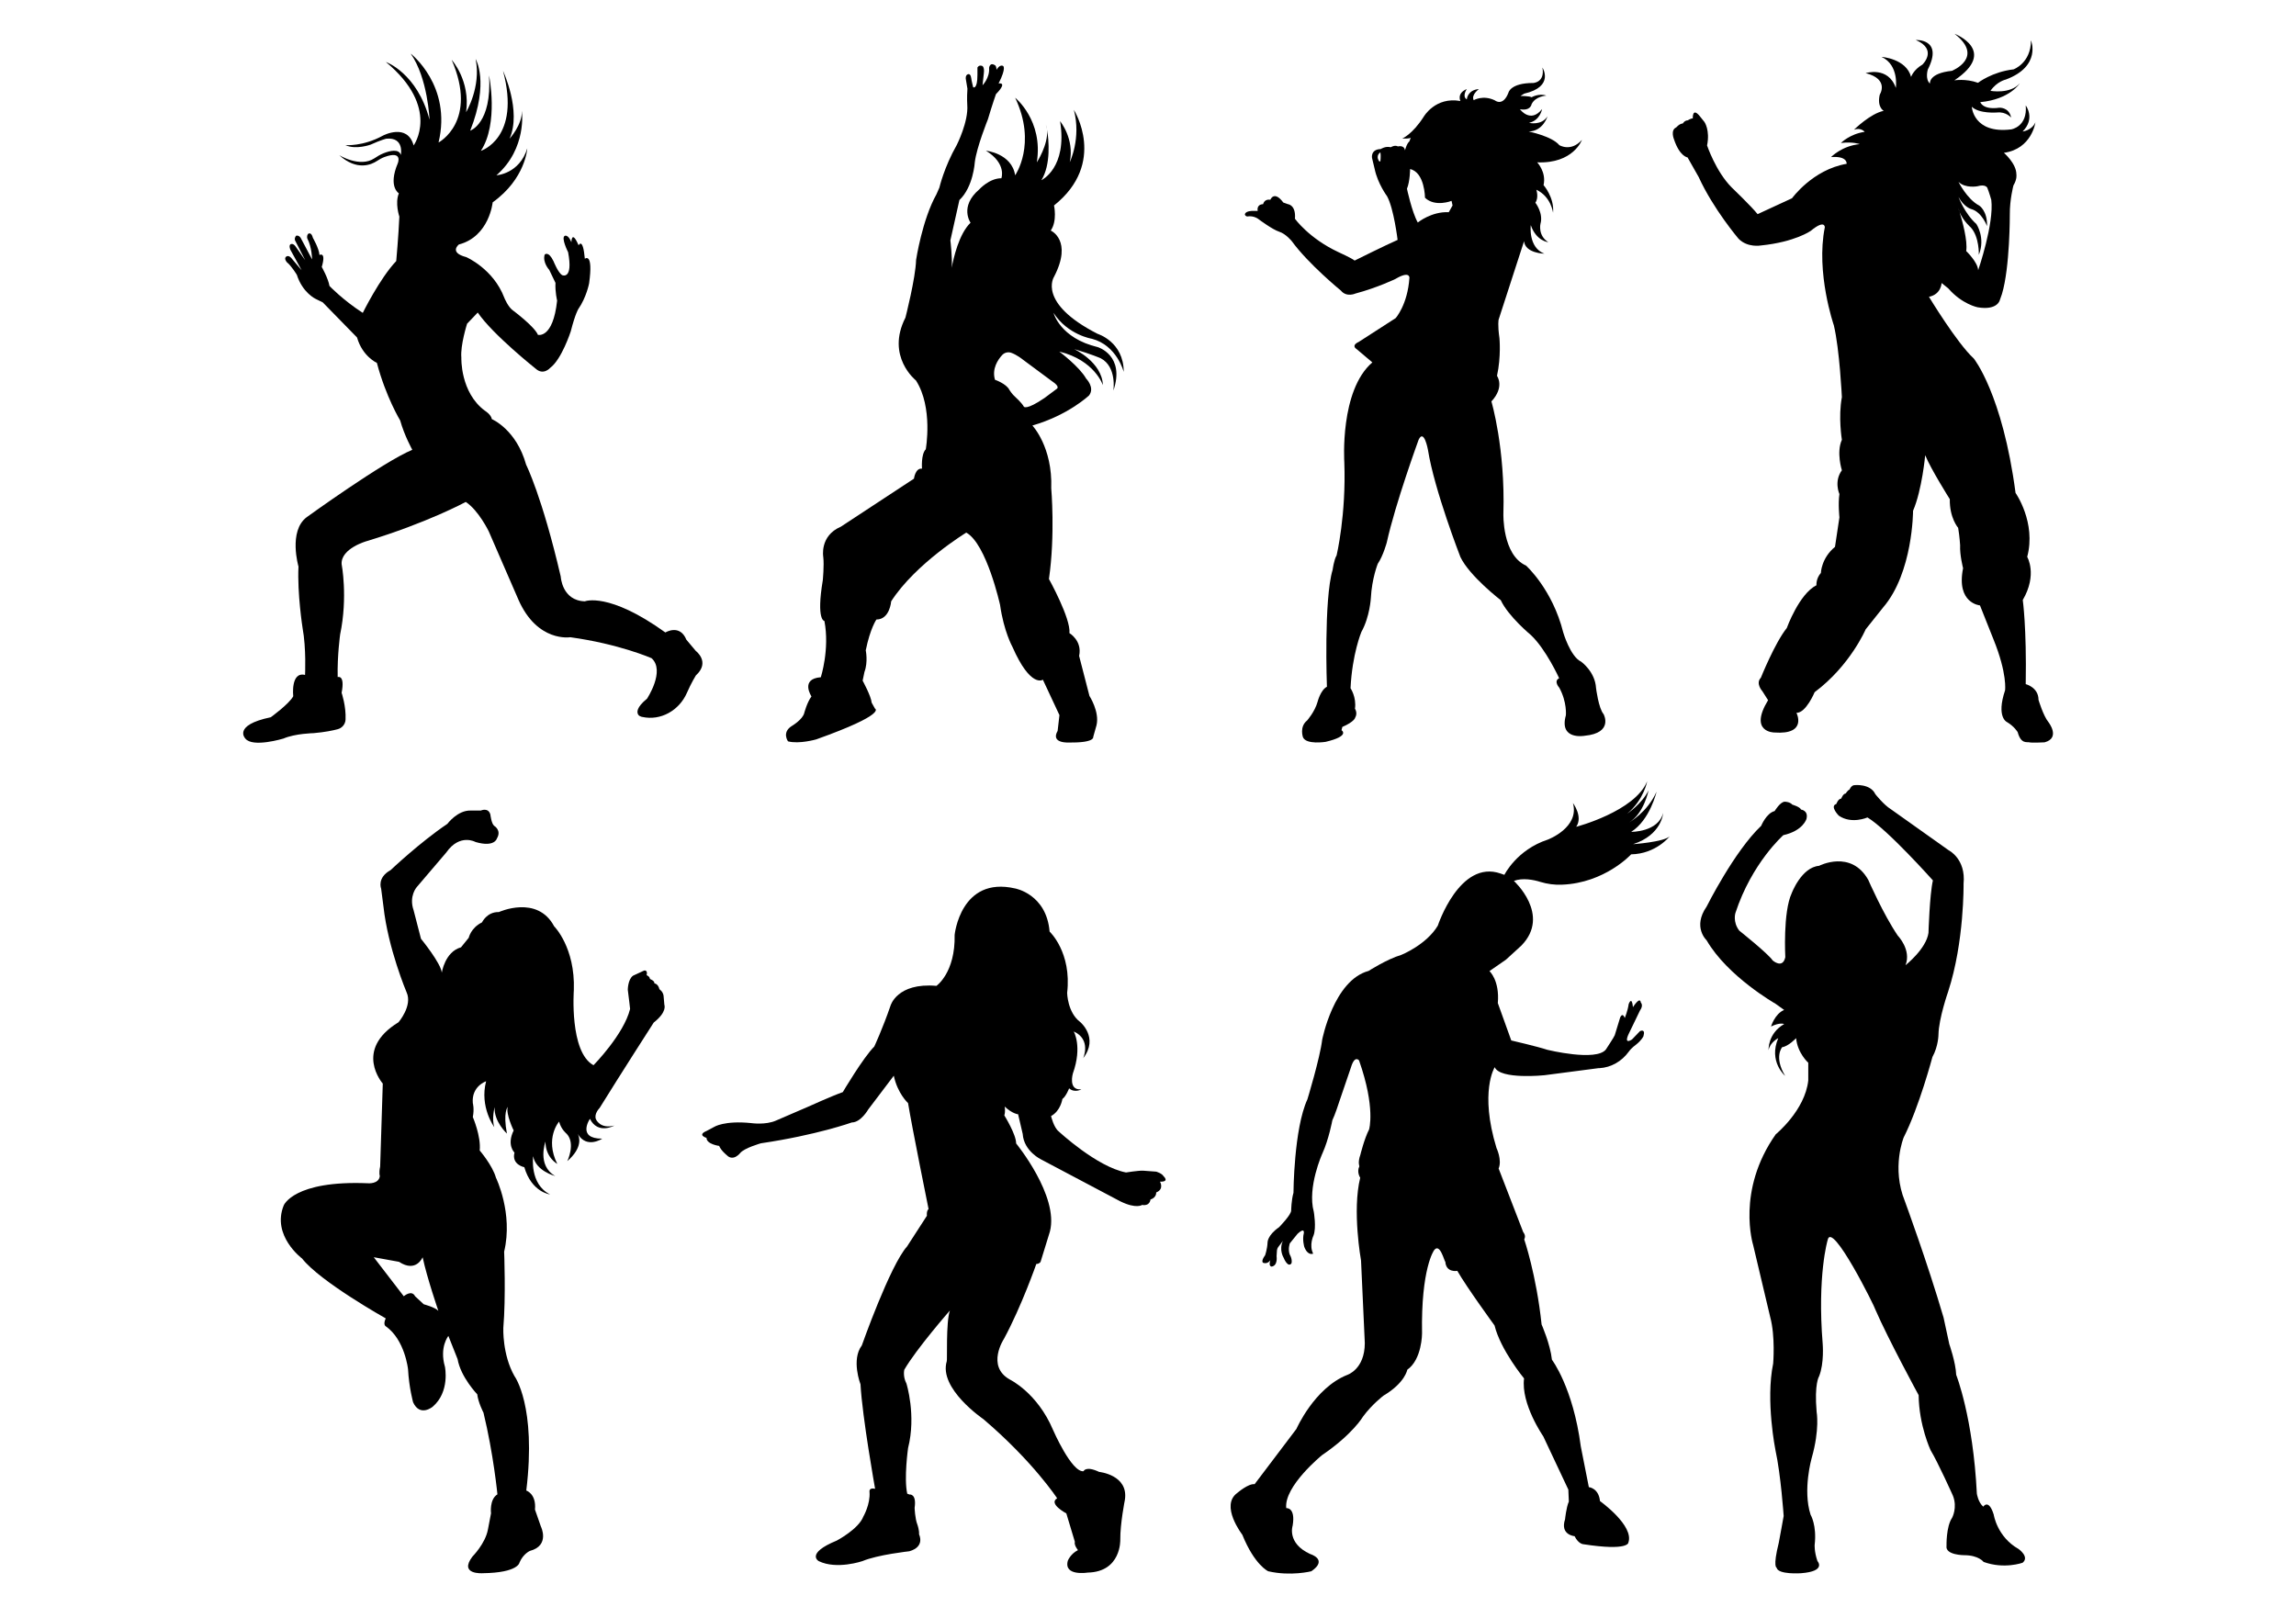 <?xml version="1.0" encoding="utf-8"?>
<!-- Generator: Adobe Illustrator 18.0.0, SVG Export Plug-In . SVG Version: 6.00 Build 0)  -->
<!DOCTYPE svg PUBLIC "-//W3C//DTD SVG 1.1//EN" "http://www.w3.org/Graphics/SVG/1.1/DTD/svg11.dtd">
<svg version="1.1" id="Layer_1" xmlns="http://www.w3.org/2000/svg" xmlns:xlink="http://www.w3.org/1999/xlink" x="0px" y="0px"
	 viewBox="0 0 1400 980" enable-background="new 0 0 1400 980" xml:space="preserve">
<g>
	<rect fill="#FFFFFF" width="1400" height="980"/>
	<g>
		<path d="M284,306.1c0,0-23.6,12.8-60.4,23.9c0,0-15.8,4.4-15.3,14c0,0,3.9,19.9-0.9,42.9c0,0-1.8,12.8-1.5,26c0,0,4.6-1.7,2.4,9.6
			c0,0,2.8,8.2,2.4,16.3c-0.1,2.8-2.1,5.2-4.8,5.9c-3,0.8-7.8,1.8-14.7,2.4c0,0-11.2,0.2-18.4,3.3c0,0-18.7,5.7-23.2,0
			c0,0-8-8.1,15.5-13c0,0,11.2-8.1,13.7-12.8c0,0-1.7-15.2,7.2-13c0,0,0.8-16.3-1.5-28.6c0,0-3.3-21.1-2.5-37.5c0,0-6.3-21.6,5-30.1
			c0,0,46.6-33.7,64.4-41.1c0,0-4.8-8.6-7.4-17.9c0,0-8.7-14.3-14.2-35.1c0,0-8.8-3.9-12.1-15.5l-20.9-21.4l-4.3-2.1
			c0,0-8-3.7-11.5-14.7c0,0-3.3-5.5-6.1-7.7c0,0-1.8-2.1-0.6-3.2c0,0,1.2-1.5,3.2,0.5l6.4,7.6l-6.9-12.6c0,0-1.1-2.7,0.3-3.3
			c0,0,1.4-0.8,3,1.5l5.8,8.3l-6.1-11.9c0,0-0.8-1.2,0.5-3c0,0,1.4-0.7,2.8,1.2l7,13.2c0,0-0.1-7.5-2.9-12.7c0,0-0.6-1.6,0.5-2.9
			c0,0,1.9-1.5,2.9,2.5c0,0,3.7,6.3,4,10.4c0,0,4.2-2.3,1.4,7.3c0,0,3.9,6.9,4.7,11.6c0,0,8.2,8.6,20.3,16.4
			c0,0,10.4-21.1,20.4-31.6c0,0,1.4-15.4,1.9-27.1c0,0-2.8-8.2-0.3-14.2c0,0-6.7-3.9-0.7-18.2c0,0,3.5-8.1-7.9-4
			c-1.7,0.6-3.3,1.5-4.8,2.5c-3.3,2.2-12.2,6.2-23-3.6c0,0,12.5,7.8,21.4,2c1.8-1.2,3.6-2.3,5.6-3.1c3.9-1.6,9.5-2.9,10.6,1
			c0,0,2.3-11-8.9-9.9c0,0-3.1,0.7-9.5,3.6c0,0-9,3.3-15.4,0.3c0,0,10.5,1,22.9-5.8c0,0,14.9-7.9,18.7,6c0,0,16.7-22.9-16.9-50.9
			c0,0,19.1,6.7,26.6,35.2c0,0-1-25.4-11.5-40.3c0,0,25.3,19.5,17,54.2c0,0,24.3-12.8,8-50.4c0,0,11.5,12.6,8.8,31.9
			c0,0,9.3-15.4,5.8-32.4c0,0,8.5,13.9-3.3,43.7c0,0,13.3-4.4,11.5-33.7c0,0,6,29.3-5,46c0,0,24.6-7.7,13.5-48.8
			c0,0,11.5,24.4,4,41.4c0,0,7.8-8.5,7.5-17c0,0,3.3,22.9-15.5,39.3c0,0,14-0.8,18.8-16.4c0,0-1,18.5-21.1,32.9
			c0,0-2,20.8-20.6,25.7c0,0-6.3,4.9,4.5,7.7c0,0,16.5,7.1,23.2,24.8c0,0,2.3,5.8,5.5,7.9c0,0,12.9,9.6,15,14.7
			c0,0,9.2,2.6,11.7-20.9c0,0-1.3-5.3-1-10.8l-3.8-7.9c0,0-4.2-4.5-2.8-9.3c0,0,2.2-2.6,5.4,4c0,0,2.8,7.1,5.3,8.5
			c0,0,6.8,3.1,3.6-14c0,0-4.5-8.9-2-10c0,0,2-1,4,3.9c0,0,0.1-8,4.4,1.9c0,0,2.6-5.3,3.8,8.2c0,0,5.3-4.4,2.6,15
			c0,0-1.6,8.5-6.6,15.7c0,0-1.8,2.7-4.6,13.6c0,0-5.5,17-12.5,22.2c0,0-4.1,4.8-8.8,0.6c0,0-26.3-20.9-35.4-34.3l-6.5,6.8
			c0,0-4.2,13.2-3.5,20.7c0,0-0.8,21.2,14.4,32.4c0,0,3.7,2.2,4.2,5.1c0,0,14.9,6.2,20.9,27.8c0,0,9.7,19.2,21.1,68.2
			c0,0,0.7,14.7,14.7,15.1c0,0,14.5-5.9,49.1,19c0,0,8.8-5.4,12.8,4.4l5.8,6.9c0,0,9,6.7,0,14.9c0,0-2.8,4.5-5.5,10.7
			c-4.7,10.7-16,17.1-27.2,14.6c-0.2,0-0.4-0.1-0.5-0.1c-0.7-0.2-1.5-0.6-1.9-1.2c-1-1.5-1.2-4.5,5.3-9.8c0,0,11.3-17,2.8-24.7
			c0,0-19.8-8.7-49.6-12.8c0,0-20.1,3.3-31.6-22.9L298,324C298,324,291.8,311.2,284,306.1z"/>
		<g>
			<path d="M638.3,78.9c-0.1-1.1-0.3-2.1-0.6-3.1C637.7,75.8,638,77,638.3,78.9z"/>
			<path d="M669.4,211.7c-23.1-5.5-27-20.9-27-20.9c8.7,13.5,23.4,15.8,23.4,15.8c15.3,4,19.4,20.2,19.4,20.2
				c0-18.4-15.9-23.2-15.9-23.2c-37.1-18.9-26.6-34.8-26.6-34.8c11.6-22.3-2-28.2-2-28.2c4.1-5.9,2-15.3,2-15.3
				c32.6-26,12.1-58.3,12.1-58.3c4.6,17.3-2.5,31.9-2.5,31.9c3-14.3-5.9-25-5.9-25c4.6,28.5-11.4,36-11.4,36
				c5.9-9.6,4.5-24.4,3.5-30.8c0.7,9.3-6.3,19.9-6.3,19.9c4.1-25.5-13.2-39.4-13.2-39.4c13.4,28.2,0,47.3,0,47.3
				c-2.1-13.4-17.8-15-17.8-15c12.8,7.9,9.4,16.8,9.4,16.8c-7.4,0-13.5,6.8-13.5,6.8c-12.3,10.5-5.3,20.3-5.3,20.3
				c-7.2,7-10.4,21.8-11.5,27.5c0.5-6-0.8-16.7-0.8-16.7c2-8.7,5.5-24.6,5.5-24.6c8.5-8,9.4-23.1,9.4-23.1c1.1-9.1,8-26.2,8-26.2
				c2.6-8.8,4.9-15.3,4.9-15.3c7.5-7.7,1.6-6.5,1.6-6.5c5-9.9,2.7-10.7,2.7-10.7c-2.1-1.1-4,2.4-4,2.4C607.7,41,607,40,607,40
				c-3.5-2.5-3.9,1.4-3.9,1.4c0.5,6.1-4,10.6-4,10.6l0.8-7.3c0.5-4-1-4.5-1-4.5c-2.1-0.8-2.9,1-2.9,1v4.3c0,9.4-2.6,7.7-2.6,7.7
				s-1-3.9-1.2-5.6c-0.2-1.7-1-2.9-2.3-2.2c-1.3,0.7-1,2.7-1,2.7l1,6c-0.4,5.6-0.1,9.9-0.1,9.9c0.8,10.2-6.4,24.4-6.4,24.4
				c-7.7,13.5-10.6,26-10.6,26l-1.8,4.1c-8.7,15.5-12.4,40-12.4,40c-0.3,11.1-6.5,35.2-6.5,35.2c-12.1,23.7,6.4,38.3,6.4,38.3
				c10.6,16.5,6,42,6,42c-3,3-2.3,11.8-2.3,11.8c-4.1-0.5-4.9,6.1-4.9,6.1l-44.6,29.3c-13.1,5.6-10.7,18.5-10.7,18.5
				c0.6,5.2-0.3,14.2-0.3,14.2c-4.1,24.6,1,24.8,1,24.8c3.3,17.3-2.2,34.3-2.2,34.3c-12.8,1-5.7,11.7-5.7,11.7
				c-2.7,3.6-4.4,10.1-4.4,10.1c-1,4.1-7.7,8-7.7,8c-6.1,3.9-2.2,9.3-2.2,9.3c6.8,1.8,17.2-1.2,17.2-1.2
				c43.7-15.6,35.8-18.8,35.8-18.8l-2-3.6c-0.3-3.9-5.5-13.4-5.5-13.4l1.1-5.3c2.3-6.1,0.8-13.2,0.8-13.2
				c2.7-13.4,6.5-18.8,6.5-18.8c8.2,0,9-11.1,9-11.1c14.9-23.1,45.8-41.9,45.8-41.9c12.4,6.9,20.6,44.1,20.6,44.1
				c2.3,16.2,7.5,25.5,7.5,25.5c11.2,25.5,18.6,20.1,18.6,20.1l10.1,21.6l-1.1,9.6c-4.6,8,7.3,7.1,7.3,7.1
				c15.6,0.2,14.4-3.4,14.4-3.4l2-7.1c2-8.2-4.3-17.9-4.3-17.9L658,400c2-9.3-5.9-13.9-5.9-13.9c0.9-8.9-12.5-33-12.5-33
				c3.9-26.9,1.4-55.3,1.4-55.3c0.9-25.3-11.5-38.3-11.5-38.3c22.1-6.4,34.6-18.4,34.6-18.4c3.6-4.8-1.8-10.2-1.8-10.2
				c-4.1-7.3-16.4-16.5-16.4-16.5c21.7,5.3,26.6,20.5,26.6,20.5c-0.5-14.1-17.5-22-17.5-22c10.3,3,16.2,5.6,16.2,5.6
				c9.9,5.2,7.7,19.7,7.7,19.7C686.2,216.7,669.4,211.7,669.4,211.7z M644.4,237.1l-7.5,5.6c-11.3,7.7-12.6,5.3-12.6,5.3
				c-1.2-2.3-5.2-5.9-5.2-5.9c-2-1.7-3.6-4.3-3.6-4.3c-1.8-3.8-8.8-6.2-8.8-6.2c-2-6.7,1.8-12.3,4.4-15.1c1.4-1.5,3.5-2,5.4-1.4
				c3.7,1.3,7.2,4.2,7.2,4.2l17.8,13.2C646.7,235.9,644.4,237.1,644.4,237.1z"/>
		</g>
		<path d="M977.8,435.5c-3.1-3.6-4.6-15.9-4.6-15.9c-0.6-10.1-9.1-16.1-9.1-16.1c-6.6-3.1-10.9-17.8-10.9-17.8
			c-6.6-26.4-22.7-40.8-22.7-40.8c-14.6-6.5-13.8-31.7-13.8-31.7c1.2-39.8-7.3-68.4-7.3-68.4c8.3-8.9,3.4-15.6,3.4-15.6
			c2.6-11.7,1.5-23,1.5-23c-1.2-8.3-0.5-11.3-0.5-11.3l15.5-47.8c0.7,7.4,12.4,7.6,12.4,7.6c-10-3.8-8.3-17.4-8.3-17.4
			c3.4,9.8,10.7,10.4,10.7,10.4c-6.5-4.1-4.8-11.2-4.8-11.2c1.9-6.5-3.1-12.9-3.1-12.9c2.2-3.1,0.6-7.9,0.6-7.9
			c9,4.2,10.2,14,10.2,14c0.8-9.4-5.8-16.8-5.8-16.8c1.8-8-3.9-13.9-3.9-13.9c22.1,0.9,27.3-13.7,27.3-13.7
			c-6.8,7.6-13.8,3.2-13.8,3.2c-4.6-5.5-18.7-8.3-18.7-8.3c8.9-0.2,11.5-9.3,11.5-9.3c-3.6,5.9-11.3,4-11.3,4c6.8-1.4,8-8.4,8-8.4
			c-7.1,9-13.5,0.1-13.5,0.1c6.6,1.2,7.1-3.1,7.1-3.1c2.4-4.9,9-5.2,9-5.2c-4.6-1.6-9,1-9,1c-1.3-0.8-6.8-0.8-6.8-0.8l2.3-1.4
			c18.7-4.3,11.1-15.9,11.1-15.9c1.7,9.1-5.6,9.4-5.6,9.4c-14,0-15.1,5.9-15.1,5.9c-3.4,8.8-8.3,4.7-8.3,4.7
			c-7.2-3.5-12.9-0.1-12.9-0.1c-1.7-3.3,3.2-6.8,3.2-6.8c-7.1,0.6-7.4,6.3-7.4,6.3c-3.1-1.8,0-6.3,0-6.3c-6.3,2.6-3.9,7.3-3.9,7.3
			c-15.3-2.8-22.4,9.6-22.4,9.6C861.2,82,855,84.5,855,84.5c4.3,0.2,5.2-0.5,5.2-0.5l-0.8,2.2c-1.7,1.4-2.7,5.5-2.7,5.5
			c-0.5-3.5-4.3-2.4-4.3-2.4c-1.9-1.1-4.4,0.5-4.4,0.5c-3.1-0.9-6.1,1.1-6.1,1.1c-6.3,0.2-5.3,5.4-5.3,5.4l1.6,6.7
			c1.9,9.1,7.6,16.7,7.6,16.7c4.1,7.5,6.4,26.6,6.4,26.6c-6.9,3-26.2,12.6-26.2,12.6c-1.8-1.5-10-5.2-10-5.2
			c-17.9-8.4-26.4-20.3-26.4-20.3c0.7-8.5-4.3-8.9-4.3-8.9l-2.8-1c-5.6-7.6-7.9-1.7-7.9-1.7c-3.8-0.6-4.4,2.7-4.4,2.7
			c-4.3,0.2-3.3,4.1-3.3,4.1l-1.4,0c-7-0.3-6.4,2.4-6.4,2.4c0.5,1,1.4,1,1.4,1c4.3-0.7,7.1,1.8,7.1,1.8s8.3,6.2,12.4,7.5
			s7.7,5.8,7.7,5.8c10.2,14,29.9,30.1,29.9,30.1c3.5,4.3,8.9,1.8,8.9,1.8c13.5-3.6,24.4-8.9,24.4-8.9c8.8-5.2,8.5-0.7,8.5-0.7
			c-1.1,16.5-8.4,24.6-8.4,24.6l-22.5,14.5c-4.9,2.3-1.4,4.3-1.4,4.3l9.7,8.2c-20,17.1-17.1,60.8-17.1,60.8
			c1.2,32.2-4.7,56.9-4.7,56.9c-1.6,2.6-2.4,8.7-2.4,8.7c-5.5,18.2-3.5,71.4-3.5,71.4c-3.9,2-5.7,9.2-5.7,9.2
			c-1.7,6.1-6.4,11.4-6.4,11.4c-4.8,3.8-2.5,10.2-2.5,10.2c2,4.7,13.8,2.8,13.8,2.8c15.3-3.6,9.7-7.1,9.7-7.1l0.5-2
			c7.4-3.2,7.8-5.6,7.8-5.6c1.7-2.9-0.1-5.5-0.1-5.5c1-7.1-2.7-12.5-2.7-12.5c1-20.9,6.6-34.3,6.6-34.3c5.2-9.3,5.8-20.8,5.8-20.8
			c0.6-11.8,4.2-20.8,4.2-20.8c3.3-4.8,5.5-13,5.5-13c5.2-23.7,19.4-62.6,19.4-62.6c3.3-7.1,5.7,6.1,5.7,6.1
			c3.9,24.6,19.8,65.4,19.8,65.4c5.6,11.7,24.6,26.3,24.6,26.3c4.6,9.9,18.4,21.3,18.4,21.3c9.3,8.8,17.2,26.3,17.2,26.3
			c-3.6,1.8,0.1,5.8,0.1,5.8c4.8,8.8,4,16.8,4,16.8c-4.3,15.4,11.4,12.5,11.4,12.5C984.1,447,977.8,435.5,977.8,435.5z M841.7,98.4
			H841c-2.5-3.6,0.7-5.5,0.7-5.5C842.1,94.8,841.7,98.4,841.7,98.4z M883.4,129.4c-10.6-0.5-18.9,6.3-18.9,6.3
			c-3.6-6.4-6.6-20.6-6.6-20.6c1.9-4.6,1.9-12,1.9-12c9,2,9.1,17.5,9.1,17.5c6.2,5.9,16.2,1.9,16.2,1.9l0.6,2.8L883.4,129.4z"/>
		<path d="M1249,440.3c-3.1-3.8-6-13.5-6-13.5c0-7.7-7.8-9.6-7.8-9.6c0.6-34.5-1.8-51.3-1.8-51.3c9.1-15.6,2.7-26.3,2.7-26.3
			c5.6-21-7.1-39-7.1-39c-8-60.5-25.5-82-25.5-82c-10.2-9.3-27.3-37.6-27.3-37.6c7.5-1.5,7.7-8.4,7.7-8.4l4,3.2
			c8.5,9.8,18,11.6,18,11.6c11.8,2,13.4-4.1,13.4-4.1l1.4-4c4.9-16.2,4.8-48.5,4.8-48.5c-0.1-9,2.2-17.7,2.2-17.7
			c2.4-4,1.8-6.8,1.8-6.8c0-6.6-7.6-13.1-7.6-13.1c17.1-2.4,19.2-18.6,19.2-18.6c-2.2,5-7.8,5.6-7.8,5.6c8-8,1.9-15.9,1.9-15.9
			c1.2,13-8.8,14.6-8.8,14.6c-23.2,2.9-24.1-13.8-24.1-13.8c4.5,4.4,15.4,3.5,15.4,3.5c5.5-0.6,8.6,3.1,8.6,3.1
			c-1.3-6.5-7.3-6-7.3-6c-10.1,1.4-11.5-3.4-11.5-3.4c18.1-1.7,24.1-11.5,24.1-11.5c-5.9,6.8-17.9,4.6-17.9,4.6
			c4-5.8,9.4-6.9,9.4-6.9c21.9-8.2,15.3-23.9,15.3-23.9c0,13.9-10.6,17.7-10.6,17.7c-13.1,1.5-21.7,8.2-21.7,8.2
			c-7.5-2.7-14.4-1.5-14.4-1.5c27-18.1,0.1-28.4,0.1-28.4c18.6,14.5-1.6,22.6-1.6,22.6c-14.5,1.5-13.4,7.8-13.4,7.8
			c-3.1-2.8-1.3-8.6-1.3-8.6c9.6-18.9-7.3-18-7.3-18c13.6,5.9,4,15,4,15c-5.5,3.2-6.9,7.5-6.9,7.5c-3-11.2-18-12.2-18-12.2
			c10.8,5,8.7,18.9,8.7,18.9c-4.7-13.4-18.4-9-18.4-9c14.7,3.7,8.6,13.1,8.6,13.1c-1.8,7.7,2.4,9.9,2.4,9.9
			c-8.1,1.6-18.1,11.5-18.1,11.5c4.3-1.5,6.5,1.3,6.5,1.3c-9.1,1.3-14.5,6.8-14.5,6.8c7.4-0.9,11.5,0.7,11.5,0.7
			c-10.9,1-17.5,7.9-17.5,7.9c10.2-0.8,9.5,4.1,9.5,4.1c-20.7,3.5-33.3,21-33.3,21l-21,9.7c-3.4-4.4-15.9-16.4-15.9-16.4
			c-9.6-9.7-14.9-25.5-14.9-25.5c1.9-9.4-1.6-14.3-1.6-14.3l-2.8-3.5c-4.7-5.8-4.3,1.3-4.3,1.3c-1.3,0-3.1,1.2-3.1,1.2
			c-1.9,0-3,1.9-3,1.9c-2.1,0.1-4,2.4-4,2.4c-3.7,1.6-1.4,7.2-1.4,7.2c3.5,10.6,8.3,11.1,8.3,11.1l6.8,12
			c8.9,19.5,24.3,37.6,24.3,37.6c5.5,5.6,13.6,4.1,13.6,4.1c20.8-2.1,30.4-8.9,30.4-8.9c8.7-7.2,8.6-2.2,8.6-2.2
			c-5.6,27.7,5.5,59.8,5.5,59.8c3.5,14.6,4.9,43.8,4.9,43.8c-2.3,12.1,0,26,0,26c-3.5,7.7,0,18.6,0,18.6c-5,6.8-1.5,14.5-1.5,14.5
			c-0.9,5.9,0,14.2,0,14.2l-2.7,18c-8.4,6.9-8.6,15.9-8.6,15.9c-3.1,3.5-2.7,7.5-2.7,7.5c-10.6,5.3-18.1,26.1-18.1,26.1
			c-7.3,9.1-15.8,30.3-15.8,30.3c-3.4,3.5,0.9,8.2,0.9,8.2l3.5,5.5c-12,19.7,3.8,19.7,3.8,19.7c20.4,1.5,13.5-12,13.5-12
			c5.8,0.2,11.1-12.6,11.1-12.6c21.7-16.2,31.1-38.3,31.1-38.3l10.6-13.3c18.3-21.2,18.3-59,18.3-59c5.5-12.8,7.4-33.9,7.4-33.9
			c3.4,8.4,15,26.8,15,26.8c-0.2,11.5,5.1,17.5,5.1,17.5c0.9,5.3,1.2,10.6,1.2,10.6c-0.3,5.9,1.8,14,1.8,14
			c-4.3,21.5,10.3,22.7,10.3,22.7l8.2,20.6c8.6,21.2,7.1,31.2,7.1,31.2c-5.5,16.4,1.1,19.3,1.1,19.3c4.6,2.7,6.6,6.2,6.6,6.2
			c2,7.5,5.8,5.8,7.1,6.2c1.3,0.4,9.3,0,9.3,0C1256.7,450,1249,440.3,1249,440.3z M1205.1,136.6c-7.2-6.4-10.9-16.5-10.9-16.5
			c3.4,6.3,7.8,7.4,7.8,7.4c6.5,1.8,9.6,10.4,9.6,10.4c0.3-9.3-4.7-12.5-4.7-12.5c-7.5-3.9-12.7-14.5-12.7-14.5
			c4.1,4.1,11.5,2.7,11.5,2.7c5.2-1.5,6.1,1,6.1,1c1.1,2.7,2.4,7.3,2.4,7.3c1.8,14.4-8,42.9-8,42.9c-0.2-4.9-7.3-11.7-7.3-11.7
			c1-6.3-2.4-18.4-4-23.7c-0.3-0.8-0.6-1.7-0.8-2.6c0,0,0.3,1,0.8,2.6c2.2,5.4,6.8,9.3,6.8,9.3c5.3,5.8,4.9,16.7,4.9,16.7
			C1210.8,145,1205.1,136.6,1205.1,136.6z"/>
		<path d="M405.1,612.8l-0.4-4.6c0-3.4-2.6-4.9-2.6-4.9c-0.8-3.5-3.1-3.6-3.1-3.6c0.4-1.5-2.7-2.7-2.7-2.7c-0.1-1.6-2-2.3-2-2.3
			c0.8-3.5-1.6-2.8-1.6-2.8l-6.7,3.1c-3.2,2.3-3.2,8.6-3.2,8.6c0.7,5.2,1.4,11.7,1.4,11.7c-3.8,15.5-22.3,34.3-22.3,34.3
			c-14.8-8-12-45.8-12-45.8c0.9-26.1-12-38.9-12-38.9c-10.3-19.4-33.7-8.7-33.7-8.7c-7.3-0.2-10.3,6.3-10.3,6.3
			c-6.8,3.3-8.1,9.4-8.1,9.4l-4.7,5.8c-9.9,2.8-11.7,15.5-11.7,15.5c-0.5-5.8-12.7-20.7-12.7-20.7l-4.5-17.4
			c-3-8.6,1.9-14.1,1.9-14.1l18-21.1c8.3-11.9,17.9-6.4,17.9-6.4c11.7,3.4,13-2.2,13-2.2c3-5-1.7-7.7-1.7-7.7
			c-1.7-1.4-2.3-6.9-2.3-6.9c-1.3-4.5-5.8-2.4-5.8-2.4l-6.1,0c-8.1-0.3-14.3,8.1-14.3,8.1c-16.9,11.4-34.6,28.2-34.6,28.2
			c-8.5,4.7-5.8,11.3-5.8,11.3l1.4,10.8c2.8,25.7,14.1,52.4,14.1,52.4c3.8,8.2-4.9,18.3-4.9,18.3c-27.7,16.9-9.6,37.4-9.6,37.4
			c-0.5,14.8-1.6,50.6-1.6,50.6c-0.9,4.1-0.2,5.8-0.2,5.8c-0.6,5-7.2,4.4-7.2,4.4c-45.4-1.9-51.4,13.5-51.4,13.5
			c-7.5,18.5,11.2,32.4,11.2,32.4c11,14.1,51,36.5,51,36.5c-1.8,3.9,0,4.8,0,4.8c11.7,8.2,13.6,26.2,13.6,26.2
			c0.6,11.3,3.1,20.2,3.1,20.2c4.2,9.1,11.9,2.7,11.9,2.7c10.7-9.1,7.5-24.4,7.5-24.4c-3.5-12,2.1-18.8,2.1-18.8l5.6,14.1
			c1.9,11,12,21.5,12,21.5c0.6,5.1,3.8,11.2,3.8,11.2c6.1,25.1,8.5,49.8,8.5,49.8c-5,3.1-3.9,11.6-3.9,11.6l-1.9,9.9
			c-1.6,8.6-9.4,16.4-9.4,16.4c-8.6,11.3,6.3,10.2,6.3,10.2c21.9-0.3,22.4-6.6,22.4-6.6c2.3-5.3,6.3-7,6.3-7
			c12.5-3.3,6.7-14.9,6.7-14.9l-3.6-10.3c0.9-9.7-5.3-11.6-5.3-11.6c6.3-51.7-7.2-69.8-7.2-69.8c-7.5-13.2-6.8-29.4-6.8-29.4
			c1.6-18.6,0.5-46.5,0.5-46.5c5.6-23.5-5-45.1-5-45.1c-2.1-7.5-9.9-16.6-9.9-16.6c0.9-8.6-4.2-20.4-4.2-20.4c1-5,0-8.5,0-8.5
			c-0.9-10.3,8.1-13.3,8.1-13.3c-4.1,15.7,5,28,5,28c-1.7-5.2,0.2-12.2,0.2-12.2c-0.5,8.8,7.5,16.1,7.5,16.1
			c-2.5-13,0.5-16.3,0.5-16.3c-1.3,4.4,3.6,14.4,3.6,14.4c-4.4,8.9,0.5,13.5,0.5,13.5c-1.9,7.4,6,8.9,6,8.9
			c4.5,15.4,15.7,16.6,15.7,16.6c-12.7-6.3-10.3-23.3-10.3-23.3c1.6,9.1,13.5,12.1,13.5,12.1c-11.4-6.4-6-21-6-21
			c0,9.7,7.2,13.6,7.2,13.6c-7.8-15.7,1.1-25.8,1.1-25.8c1.3,4.9,4.7,7.5,4.7,7.5c5.5,6,0.3,16.6,0.3,16.6
			c9.7-8.4,7.3-14.9,6.4-16.6c5.4,9.3,14.9,2.9,14.9,2.9c-15.7,0-7.5-12.1-7.5-12.1c4.9,9.8,14.9,4.1,14.9,4.1
			c-8.7,2.3-11.2-3.8-11.2-3.8c-1.4-3.3,2.2-6.9,2.2-6.9c12.5-20.2,33-52.1,33-52.1C407,617,405.1,612.8,405.1,612.8z M258.4,795.4
			l-5.3-4.9c-2.1-4.2-6.9,0-6.9,0l-18.3-23.8l15.4,2.8c10.5,6.9,14.4-2.8,14.4-2.8c2.7,12.7,9.6,32.7,9.6,32.7
			C265.3,797.2,258.4,795.4,258.4,795.4z"/>
		<path d="M579.2,799.2c0,0-20.4,23.3-27.8,36.1c0,0-1,4,1.3,8.4c0,0,6.1,19.3,1,39.4c0,0-2.6,18.4-0.5,27.8l1.4,0.5
			c0,0,4.4-0.7,3.1,8.1c0,0,0.2,6.5,1.7,10.3c0,0,1.2,3.3,1,5.9c0,0,3.9,7.5-5.9,10.3c0,0-19.3,2.1-28.6,6c0,0-15.7,5.4-26.7,0
			c0,0-8.2-4.6,11-12.5c0,0,13.3-7,16.2-14.6c0,0,4.4-7.6,3.8-15.1c0,0-0.6-2.8,3.4-1.9c0,0-7.8-43.6-8.9-63.7c0,0-5.8-15,0.8-23.7
			c0,0,17.2-48.8,27.6-60.4l12.1-18.7c0,0-0.4-2.9,1-4.1c0,0-10.2-50.4-12.5-64.6c0,0-6.4-5.8-8.7-16.7l-15.6,20.6
			c0,0-4.5,7.9-10,7.9c0,0-21.4,7.7-55.4,12.7c0,0-10.3,2.9-12.7,6c0,0-4.2,5.4-8.2,1.2c0,0-3.4-2.7-4.6-5.6c0,0-7.7-1-7.7-4.9
			c0,0-5.9-1.7,0-4.2l4.7-2.5c0,0,6.2-4,22.6-2.3c0,0,8.8,1.3,15.2-1.6l19.7-8.5c0,0,14.1-6.4,20.9-8.8c0,0,12.4-21,19.2-27.8
			c0,0,5.1-10.9,9.9-24.9c0,0,3.9-14.2,28-12.1c0,0,11.6-8,11.1-31.1c0,0,3.6-36,36.9-28.3c0,0,19.1,3.4,21,26.3
			c0,0,13.6,12.6,10.7,37.4c0,0,0.2,11.9,7.9,17.7c0,0,11.6,9.5,1.9,22.1c0,0,5.1-11.4-5.8-16.3c0,0,5.4,9.1-0.5,25.6
			c0,0-3.1,10.5,5.2,9.7c0,0-4.1,2.4-7.5-0.6c0,0-1.8,4.8-4.1,6.5c0,0-1,7.2-6.9,10.4c0,0,1.6,7,4.7,9.4c0,0,23.2,21.6,41,25
			c0,0,7.6-1.2,10.3-1.1l8.1,0.6c0,0,3.5,1,4.5,2.8c0,0,3.9,3.5-2.2,3.3c0,0,2.8,4.5-2.3,6.6c0,0,0.3,3.1-3.5,4.3
			c0,0-0.2,4.1-5.1,3.3c0,0-3.5,2.6-13.3-2.2c0,0-35.7-18.9-48.2-25.5c0,0-10.6-5-11.3-15.6l-2.8-12c0,0-3.4-0.2-8.2-4.7
			c0,0,0.6,2.8-0.2,5.4c0,0,7.2,11.5,7.2,17.1c0,0,26.2,32,20.6,53.7l-5.7,18.5c0,0-0.7,1.3-2.6,1.3c0,0-8.9,25.6-19.7,45.6
			c0,0-11.1,16.7,3.6,24.9c0,0,16.7,8,26.3,30.7c0,0,11.3,26,18.6,25.2c0,0,1.2-3.5,9.5,0.4c0,0,18.1,1.8,15.7,17.1
			c0,0-2.9,14.5-2.8,24.3c0,0,0.7,19.6-19.9,20c0,0-14.7,2.4-12.1-7.2c0,0,1.6-4.2,6.2-6.5c0,0-2.5-3-1.9-5.1l-5.2-17.3
			c0,0-11.2-5.9-5.6-9.2c0,0-14.7-22.5-45-48.3c0,0-27.4-18.6-22.3-35.3C577.7,830.3,576.7,806.3,579.2,799.2z"/>
		<path d="M874.4,762.5c0,0-8,11-7.3,50.7c0,0,0,15.8-9,22.1c0,0-1.3,8-14.5,15.8c0,0-7,5.3-12.5,12.8c0,0-6.3,10.8-25,23.5
			c0,0-23.3,19-21.8,32.3c0,0,5.8-0.7,3.9,10.7c0,0-3.7,10.7,10.7,17.3c0,0,11.2,3.3,0.7,10.5c0,0-12.5,3.2-26.3,0
			c0,0-8.3-3.7-15.8-22.3c0,0-13.8-17.8-3-25.5c0,0,6.7-5.8,10.5-5.3l25.5-33.7c0,0,10.9-24.9,30.9-32.9c0,0,10.8-3.3,10.8-19.5
			l-2.3-50.3c0,0-5.5-30.3-0.5-50.5c0,0-2.3-3.3-0.5-7c0,0-1.1-2.3,0.6-7c0,0,2.4-9.8,5.3-15.4c0,0,4.1-13.1-6.1-42.1
			c0,0-2.6-3.5-4.9,4.1l-7.3,21.4c0,0-2.5,7.8-4.1,11c0,0-2.1,11.5-6.1,20.3c0,0-9.3,20.5-5.2,35.5c0,0,1.7,9.7-0.2,14.5
			c0,0-2.8,5.7-0.2,11c0,0-3.2,1.6-5.4-4.1c0,0-1.3-4.4-0.3-8.3c0,0,0.8-4-3.8,0.3l-4.7,5.8c0,0-1.3,3.3-0.1,6.8
			c0,0,1.5,2.3,1.2,4.9c-0.1,1.1-1.4,1.7-2.3,1c-0.8-0.6-1.7-1.7-2.7-4.1c0,0-2.9-4.8-0.3-10.1l-2.6,3.4c-0.7,0.8-1.1,1.9-1.1,2.9
			l-0.2,3.1c0,0,0.9,5.7-3,6.3c0,0-2.1,0-0.8-3.9c0,0-1.6,2.6-4.4,1.6c0,0-1.6-0.8,1.2-4.6c0,0,1.3-3.6,1.5-7.8c0,0-0.2-4.3,7-9.3
			c0,0,7.6-7.7,7.4-10.3c0,0,0.1-6.3,1.4-10.7c0,0,0.2-39,8.5-57c0,0,7.7-25.3,9-36.3c0,0,7-36.3,28.3-42c0,0,11.2-7.2,20-9.8
			c0,0,15.2-6.1,22.2-17.8c0,0,13.3-40.5,38.3-31.8l2.3,0.8c0,0,7.5-15.3,26.5-21.5c0,0,19.5-7.3,15.3-22.3c0,0,6.3,8.3,2,14.5
			c0,0,35.9-9.4,43.3-27.8c0,0-2,11.3-12.2,19.8c0,0,9-6,13-14.2c0,0-2.7,14-11.8,19.5c0,0,11-6,16.7-18.7c0,0-4,17.3-15.5,24.5
			c0,0,16.5,0.2,19.5-11.5c0,0-0.7,13.3-18.3,19c0,0,18.7-1.3,22.3-4.8c0,0-8.2,10.7-23.5,11c0,0-16,17.5-42.2,18.5
			c-4.5,0.2-8.9-0.4-13.2-1.7c-4.1-1.3-10.8-2.6-16.1-0.6c0,0,22.8,20.7,4.6,39.4l-9.4,8.6l-10.1,7c0,0,6.3,5.6,5.1,19.5l8.2,22.8
			c0,0,16,3.7,22,5.7c0,0,29.8,7.3,35.7-0.2c0,0,5.2-7.9,5.4-8.7c0.2-0.8,3.3-10.8,3.3-10.8s1.4-3.5,2.8,0.3c0,0,1.8-4.2,2.4-8.5
			c0,0,1.9-5.3,2.6,1.9c0,0,4.3-6.9,4.8-2.8c0,0,1.8,1.6-0.5,4.8l-6.8,14.1c0,0-3.6,7,1.9,3.6l4.9-5.1c0,0,3.5-1.8,2.1,3.1
			c0,0-0.9,2.3-4.7,5.3c0,0-2.5,1.7-4.3,4.2c-4.2,5.8-10.7,9.6-17.9,10c-0.2,0-0.4,0-0.6,0l-32.9,4.3c0,0-27,2.8-30.3-4.9
			c0,0-9.4,15,1.1,49.3c0,0,3.5,7.3,1.3,12.5l15,38.8c0,0,1.9,2,0.6,4.4c0,0,7.4,21.6,10.6,51.9c0,0,5.3,12,6.3,21.5
			c0,0,12.9,16.9,17.6,52.9l4.9,24.8c0,0,6,0.5,6.8,8.5c0,0,21,15,17.3,25.3c0,0,0.3,5.3-27.5,1c0,0-2.9-0.1-5.3-4.9
			c0,0-9-0.7-5.8-10.3c0,0,0.7-7.2,2.3-10.8l-0.3-7.3l-15.3-32.5c0,0-13.7-19.7-11.7-35.3c0,0-14.3-17.3-18-32.3
			c0,0-17-23.3-22.7-33.3c0,0-6.8,1.3-7.3-5.5C880.7,769.3,878,757.5,874.4,762.5z"/>
		<path d="M1114.4,756.3c0,0-6.4,21.4-3,63.3c0,0,1,11.8-2.2,19.7c0,0-3,4.4-1.5,21.7c0,0,2,10.6-3,28.1c0,0-5.6,19.4-0.7,34.6
			c0,0,3.9,6.4,2.5,18.4c0,0-0.3,4.1,1.7,9.9c0,0,5.7,6.2-10,7.4c0,0-14.1,1-14.9-3.4c0,0-2.4-0.3,1.3-15.1c0.3-1.3,3-16.4,3-16.4
			s-1.7-25.1-5-40.1c0,0-6.1-30.2-1.4-52.9c0,0,1.4-16.5-1.8-28.3l-10.4-43.9c0,0-10.5-33.2,13.8-67.6c0,0,17.8-14.5,19.8-32.8
			v-10.8c0,0-6.6-5.9-7.4-15c0,0-4.7,5-8.5,5.5c0,0-5.2,5.9,1.8,17.5c0,0-10.3-8.7-4.2-23c0,0-5,2.5-5.9,7.3c0,0-0.6-10.1,9.5-15.9
			c0,0-2.5-1.2-8,1.5c0,0,2.3-7.8,8-10.1l-5.3-3.8c0,0-29.2-16.6-42-38.7c0,0-8.7-8,0-20.5c0,0,16.9-33.8,33.3-49.3
			c0,0,3.1-7.7,8.2-9c0,0,3.4-5.7,6.2-5.7c0,0,3,0,4.6,1.8c0,0,4.6,1.3,5.3,3c0,0,4.6,0.5,3.3,5.7c0,0-2,7.2-14.1,9.9
			c0,0-19.2,16.9-29.2,47.4c0,0-1.8,5.4,2.3,10.8c0,0,17.6,14,20.4,18.2c0,0,6.1,5.4,7.7-2c0,0-1.5-27.4,3.9-39
			c0,0,5.9-15.8,16.7-16.7c0,0,19.5-10.1,30,8.6c0,0,9.1,20.9,18,34c0,0,8.4,8.6,4.7,18c0,0,12.6-9.9,14-19.7c0,0,0.7-23.4,2.7-32
			c0,0-27.6-31-39.9-38.4c0,0-9.7,4.3-17.5-1.1c0,0-5.7-5.8-1.5-7.1c0,0,1.1-3.2,3-3.3c0,0,1.1-3,2.7-3.1c0,0,1.5-2.3,2.3-2.3
			c0,0,1.1-2.8,3.1-2.8c0,0,9.6-1.1,12.7,5.5c0,0,5.2,6.6,9.5,9.2l35.2,25c0,0,10.6,5.2,9.1,20.4c0,0,0.5,35.5-9.4,65.8
			c0,0-5.7,16.3-5.9,26.1c0,0,0,7.1-3.7,13.8c0,0-8.1,30.5-17.5,49c0,0-7.6,18.5,0.7,38.9c0,0,13.7,37.2,23.6,71l3.5,16.2
			c0,0,3.9,11.1,4.2,18.7c0,0,10.3,25.9,12.6,72.5c0,0,0.8,5.3,3.9,7.9c0,0,3.3-5.1,6.4,4.9c0,0,2,13.5,15.1,20.9
			c0,0,6.9,4.8,2.5,8.4c0,0-11.2,4.1-23.8-0.5c0,0-3-4.1-11.8-4.1c0,0-11.7,0-10.8-5.7c0,0-0.3-11.7,3.4-17.1c0,0,3.4-6.2,0.5-13.5
			c0,0-9.2-20.5-13.6-27.7c0,0-7.1-15.1-7.3-33.6c0,0-18.5-34-26.4-52.2C1143.8,798.2,1116.8,743.6,1114.4,756.3z"/>
	</g>
</g>
</svg>

